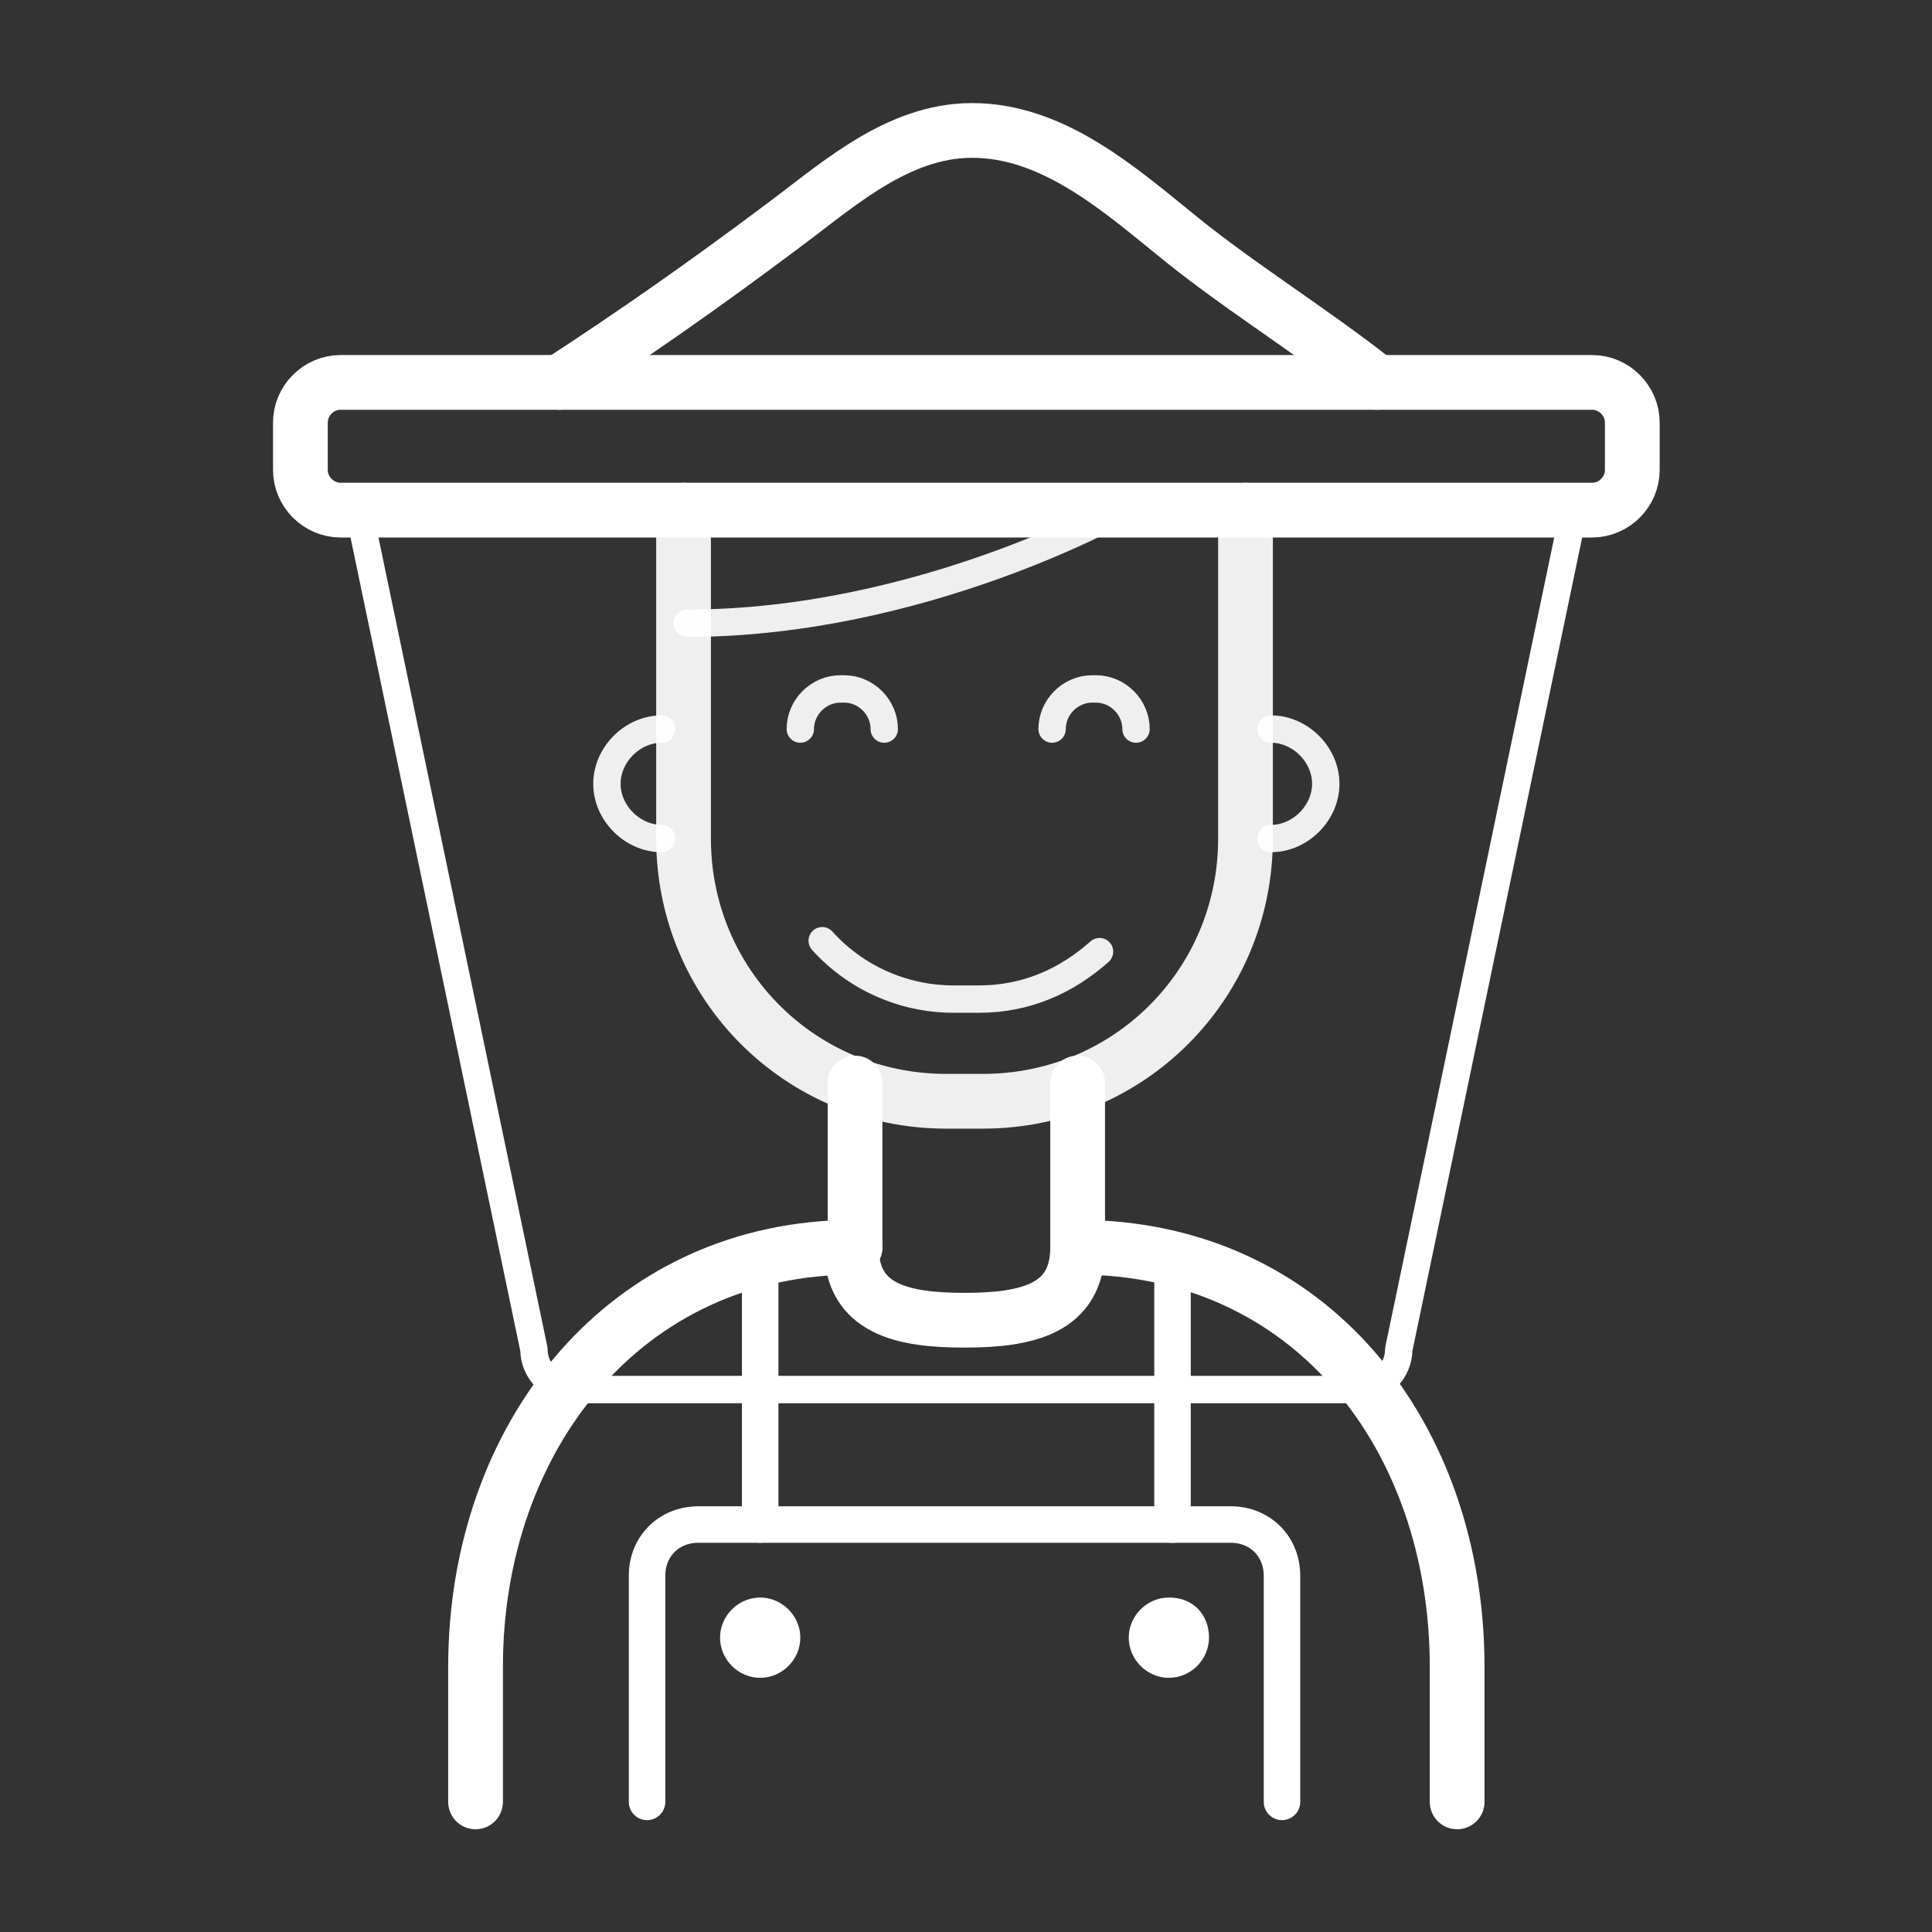 <?xml version="1.0" encoding="UTF-8" standalone="no"?>
<!-- Generator: Adobe Illustrator 22.0.0, SVG Export Plug-In . SVG Version: 6.00 Build 0)  -->

<svg
   xmlns:dc="http://purl.org/dc/elements/1.1/"
   xmlns:cc="http://creativecommons.org/ns#"
   xmlns:rdf="http://www.w3.org/1999/02/22-rdf-syntax-ns#"
   xmlns:svg="http://www.w3.org/2000/svg"
   xmlns="http://www.w3.org/2000/svg"
   xmlns:sodipodi="http://sodipodi.sourceforge.net/DTD/sodipodi-0.dtd"
   xmlns:inkscape="http://www.inkscape.org/namespaces/inkscape"
   version="1.0"
   id="Capa_1"
   x="0px"
   y="0px"
   viewBox="0 0 73.7 73.7"
   style="enable-background:new 0 0 73.7 73.7;"
   xml:space="preserve"
   sodipodi:docname="1_bkpr.svg"
   inkscape:version="0.92.2 5c3e80d, 2017-08-06"
   inkscape:export-filename="/Users/lorenzo/Documents/Travail/12-PRESTATIONS/Maru/Evols 2/inspects/1_bkpr.png"
   inkscape:export-xdpi="150"
   inkscape:export-ydpi="150"><rect x="0" y="0" width="73.7" height="73.7" fill="#333333" stroke="none"/><defs
     id="defs67" /><sodipodi:namedview
     pagecolor="#ffffff"
     bordercolor="#666666"
     borderopacity="1"
     objecttolerance="10"
     gridtolerance="10"
     guidetolerance="10"
     inkscape:pageopacity="0"
     inkscape:pageshadow="2"
     inkscape:window-width="1210"
     inkscape:window-height="674"
     id="namedview65"
     showgrid="false"
     inkscape:zoom="6.0165793"
     inkscape:cx="26.877554"
     inkscape:cy="36.849998"
     inkscape:window-x="0"
     inkscape:window-y="0"
     inkscape:window-maximized="0"
     inkscape:current-layer="Capa_1"
     inkscape:pagecheckerboard="true" /><style
     type="text/css"
     id="style2">
	.st0{fill:#4F4F51;}
	.st1{fill:none;stroke:#4F4F51;stroke-width:1.5;stroke-linecap:round;stroke-linejoin:round;stroke-miterlimit:10;}
	.st2{fill:none;stroke:#4F4F51;stroke-width:2;stroke-linecap:round;stroke-linejoin:round;stroke-miterlimit:10;}
	.st3{fill:none;stroke:#4F4F51;stroke-width:2;stroke-miterlimit:10;}
	.st4{fill:none;stroke:#4F4F51;stroke-width:1.5;stroke-miterlimit:10;}
	.st5{fill:none;stroke:#4F4F51;stroke-linecap:round;stroke-linejoin:round;stroke-miterlimit:10;}
	.st6{fill:none;stroke:#4F4F51;stroke-width:0.75;stroke-linecap:round;stroke-linejoin:round;stroke-miterlimit:10;}
	.st7{fill:none;stroke:#4F4F51;stroke-width:3;stroke-linecap:round;stroke-linejoin:round;stroke-miterlimit:10;}
	.st8{fill:none;stroke:#4F4F51;stroke-width:2.2;stroke-linecap:round;stroke-linejoin:round;stroke-miterlimit:10;}
	.st9{fill:none;stroke:#4F4F51;stroke-width:1.5;stroke-linejoin:round;stroke-miterlimit:10;}
	.st10{fill:#4F4F51;stroke:#4F4F51;stroke-linecap:round;stroke-linejoin:round;stroke-miterlimit:10;}
	.st11{fill:none;stroke:#4F4F51;stroke-linejoin:round;stroke-miterlimit:10;}
	.st12{fill:none;stroke:#4F4F51;stroke-width:0.75;stroke-linejoin:round;stroke-miterlimit:10;}
	.st13{fill:none;stroke:#4F4F51;stroke-width:0.25;stroke-linejoin:round;stroke-miterlimit:10;}
	.st14{fill:none;stroke:#4F4F51;stroke-miterlimit:10;}
</style><g
     id="g956"
     transform="matrix(1.392,0,0,1.392,-14.432,-14.366)"><g
       id="g54"><g
         id="g48"><path
           style="fill:none;stroke:#ffffff;stroke-width:1.5;stroke-linecap:round;stroke-linejoin:round;stroke-miterlimit:10;stroke-opacity:0.918"
           inkscape:connector-curvature="0"
           id="path10"
           d="m 44.5,24.3 v 9 c 0,4 -3.2,7.2 -7.2,7.2 h -1 c -4,0 -7.2,-3.2 -7.2,-7.2 v -9"
           class="st1" /><path
           style="fill:none;stroke:#ffffff;stroke-width:0.75;stroke-linecap:round;stroke-linejoin:round;stroke-miterlimit:10;stroke-opacity:0.918"
           inkscape:connector-curvature="0"
           id="path12"
           d="m 40.5,36.4 c -0.9,0.8 -2,1.3 -3.3,1.3 h -0.7 c -1.4,0 -2.7,-0.6 -3.6,-1.6"
           class="st6" /><g
           id="g18"><path
             style="fill:none;stroke:#ffffff;stroke-width:0.75;stroke-linecap:round;stroke-linejoin:round;stroke-miterlimit:10;stroke-opacity:0.918"
             inkscape:connector-curvature="0"
             id="path14"
             d="m 32.3,30.3 c 0,-0.6 0.5,-1.1 1.1,-1.1 h 0.1 c 0.6,0 1.1,0.5 1.1,1.1"
             class="st6" /><path
             style="fill:none;stroke:#ffffff;stroke-width:0.75;stroke-linecap:round;stroke-linejoin:round;stroke-miterlimit:10;stroke-opacity:0.918"
             inkscape:connector-curvature="0"
             id="path16"
             d="m 39.2,30.3 c 0,-0.6 0.5,-1.1 1.1,-1.1 h 0.1 c 0.6,0 1.1,0.5 1.1,1.1"
             class="st6" /></g><path
           style="fill:none;stroke:#ffffff;stroke-width:1.5;stroke-linecap:round;stroke-linejoin:round;stroke-miterlimit:10;stroke-opacity:1"
           inkscape:connector-curvature="0"
           id="path20"
           d="M 54,24.3 H 19.7 c -0.6,0 -1.1,-0.5 -1.1,-1.1 v -1.3 c 0,-0.6 0.5,-1.1 1.1,-1.1 H 54 c 0.6,0 1.1,0.5 1.1,1.1 v 1.3 c 0,0.6 -0.5,1.1 -1.1,1.1 z"
           class="st1" /><path
           style="fill:none;stroke:#ffffff;stroke-width:1.5;stroke-linecap:round;stroke-linejoin:round;stroke-miterlimit:10;stroke-opacity:1"
           inkscape:connector-curvature="0"
           id="path22"
           d="M 50.3,59.7 V 56 c 0,-6.3 -4,-11.5 -10.4,-11.5"
           class="st1" /><path
           style="fill:none;stroke:#ffffff;stroke-width:1.5;stroke-linecap:round;stroke-linejoin:round;stroke-miterlimit:10;stroke-opacity:1"
           inkscape:connector-curvature="0"
           id="path24"
           d="m 33.8,44.5 c -6.3,0 -10.4,5.2 -10.4,11.5 v 3.7"
           class="st1" /><path
           style="fill:none;stroke:#ffffff;stroke-width:0.75;stroke-linecap:round;stroke-linejoin:round;stroke-miterlimit:10;stroke-opacity:1"
           inkscape:connector-curvature="0"
           id="path26"
           d="m 53.5,24.3 -4.8,23 c 0,0.6 -0.5,1.1 -1.1,1.1 H 26.1 C 25.5,48.4 25,47.9 25,47.3 l -4.8,-23"
           class="st6" /><path
           style="fill:none;stroke:#ffffff;stroke-linecap:round;stroke-linejoin:round;stroke-miterlimit:10;stroke-opacity:1"
           inkscape:connector-curvature="0"
           id="path28"
           d="m 28.1,59.7 v -6.2 c 0,-0.8 0.6,-1.4 1.4,-1.4 h 14.6 c 0.8,0 1.4,0.6 1.4,1.4 v 6.2"
           class="st5" /><g
           id="g34"><line
             style="fill:none;stroke:#ffffff;stroke-width:1.5;stroke-linecap:round;stroke-linejoin:round;stroke-miterlimit:10;stroke-opacity:1"
             id="line30"
             y2="44.5"
             x2="33.8"
             y1="40"
             x1="33.8"
             class="st1" /><line
             style="fill:none;stroke:#ffffff;stroke-width:1.5;stroke-linecap:round;stroke-linejoin:round;stroke-miterlimit:10;stroke-opacity:1"
             id="line32"
             y2="44.5"
             x2="39.9"
             y1="40"
             x1="39.9"
             class="st1" /></g><path
           style="fill:none;stroke:#ffffff;stroke-width:1.5;stroke-linecap:round;stroke-linejoin:round;stroke-miterlimit:10;stroke-opacity:1"
           inkscape:connector-curvature="0"
           id="path36"
           d="m 25.7,20.8 c 2,-1.3 4,-2.7 6,-4.2 1.5,-1.1 3.1,-2.6 5.1,-2.7 2.2,-0.1 4,1.4 5.6,2.7 1.8,1.5 3.8,2.7 5.7,4.2"
           class="st1" /><g
           id="g42"><line
             style="fill:none;stroke:#ffffff;stroke-linecap:round;stroke-linejoin:round;stroke-miterlimit:10;stroke-opacity:1"
             id="line38"
             y2="52.1"
             x2="31.2"
             y1="44.7"
             x1="31.2"
             class="st5" /><line
             style="fill:none;stroke:#ffffff;stroke-linecap:round;stroke-linejoin:round;stroke-miterlimit:10;stroke-opacity:1"
             id="line40"
             y2="52.1"
             x2="42.5"
             y1="44.7"
             x1="42.5"
             class="st5" /></g><path
           style="fill:#ffffff"
           inkscape:connector-curvature="0"
           id="path44"
           d="m 32.3,55.2 c 0,0.6 -0.5,1.1 -1.1,1.1 -0.6,0 -1.1,-0.5 -1.1,-1.1 0,-0.6 0.5,-1.1 1.1,-1.1 0.6,0 1.1,0.5 1.1,1.1 z"
           class="st0" /><path
           style="fill:#ffffff"
           inkscape:connector-curvature="0"
           id="path46"
           d="m 43.5,55.2 c 0,0.6 -0.5,1.1 -1.1,1.1 -0.6,0 -1.1,-0.5 -1.1,-1.1 0,-0.6 0.5,-1.1 1.1,-1.1 0.7,0 1.1,0.5 1.1,1.1 z"
           class="st0" /></g><path
         style="fill:none;stroke:#ffffff;stroke-width:0.75;stroke-linecap:round;stroke-linejoin:round;stroke-miterlimit:10;stroke-opacity:0.918"
         inkscape:connector-curvature="0"
         id="path50"
         d="M 28.5,33.3 C 27.7,33.3 27,32.6 27,31.8 27,31 27.7,30.3 28.5,30.3"
         class="st6" /><path
         style="fill:none;stroke:#ffffff;stroke-width:0.75;stroke-linecap:round;stroke-linejoin:round;stroke-miterlimit:10;stroke-opacity:0.918"
         inkscape:connector-curvature="0"
         id="path52"
         d="m 45.2,33.3 c 0.8,0 1.5,-0.7 1.5,-1.5 0,-0.8 -0.7,-1.5 -1.5,-1.5"
         class="st6" /></g><path
       class="st6"
       d="m 41.1,24.3 c 0,0 -5.5,3.1 -11.9,3.1"
       id="path58"
       inkscape:connector-curvature="0"
       style="fill:none;stroke:#ffffff;stroke-width:0.75;stroke-linecap:round;stroke-linejoin:round;stroke-miterlimit:10;stroke-opacity:0.918" /><path
       class="st1"
       d="m 39.9,44.5 c 0,1.7 -1.4,2 -3.1,2 -1.7,0 -3.1,-0.3 -3.1,-2"
       id="path60"
       inkscape:connector-curvature="0"
       style="fill:none;stroke:#ffffff;stroke-width:1.5;stroke-linecap:round;stroke-linejoin:round;stroke-miterlimit:10;stroke-opacity:1" /></g></svg>
